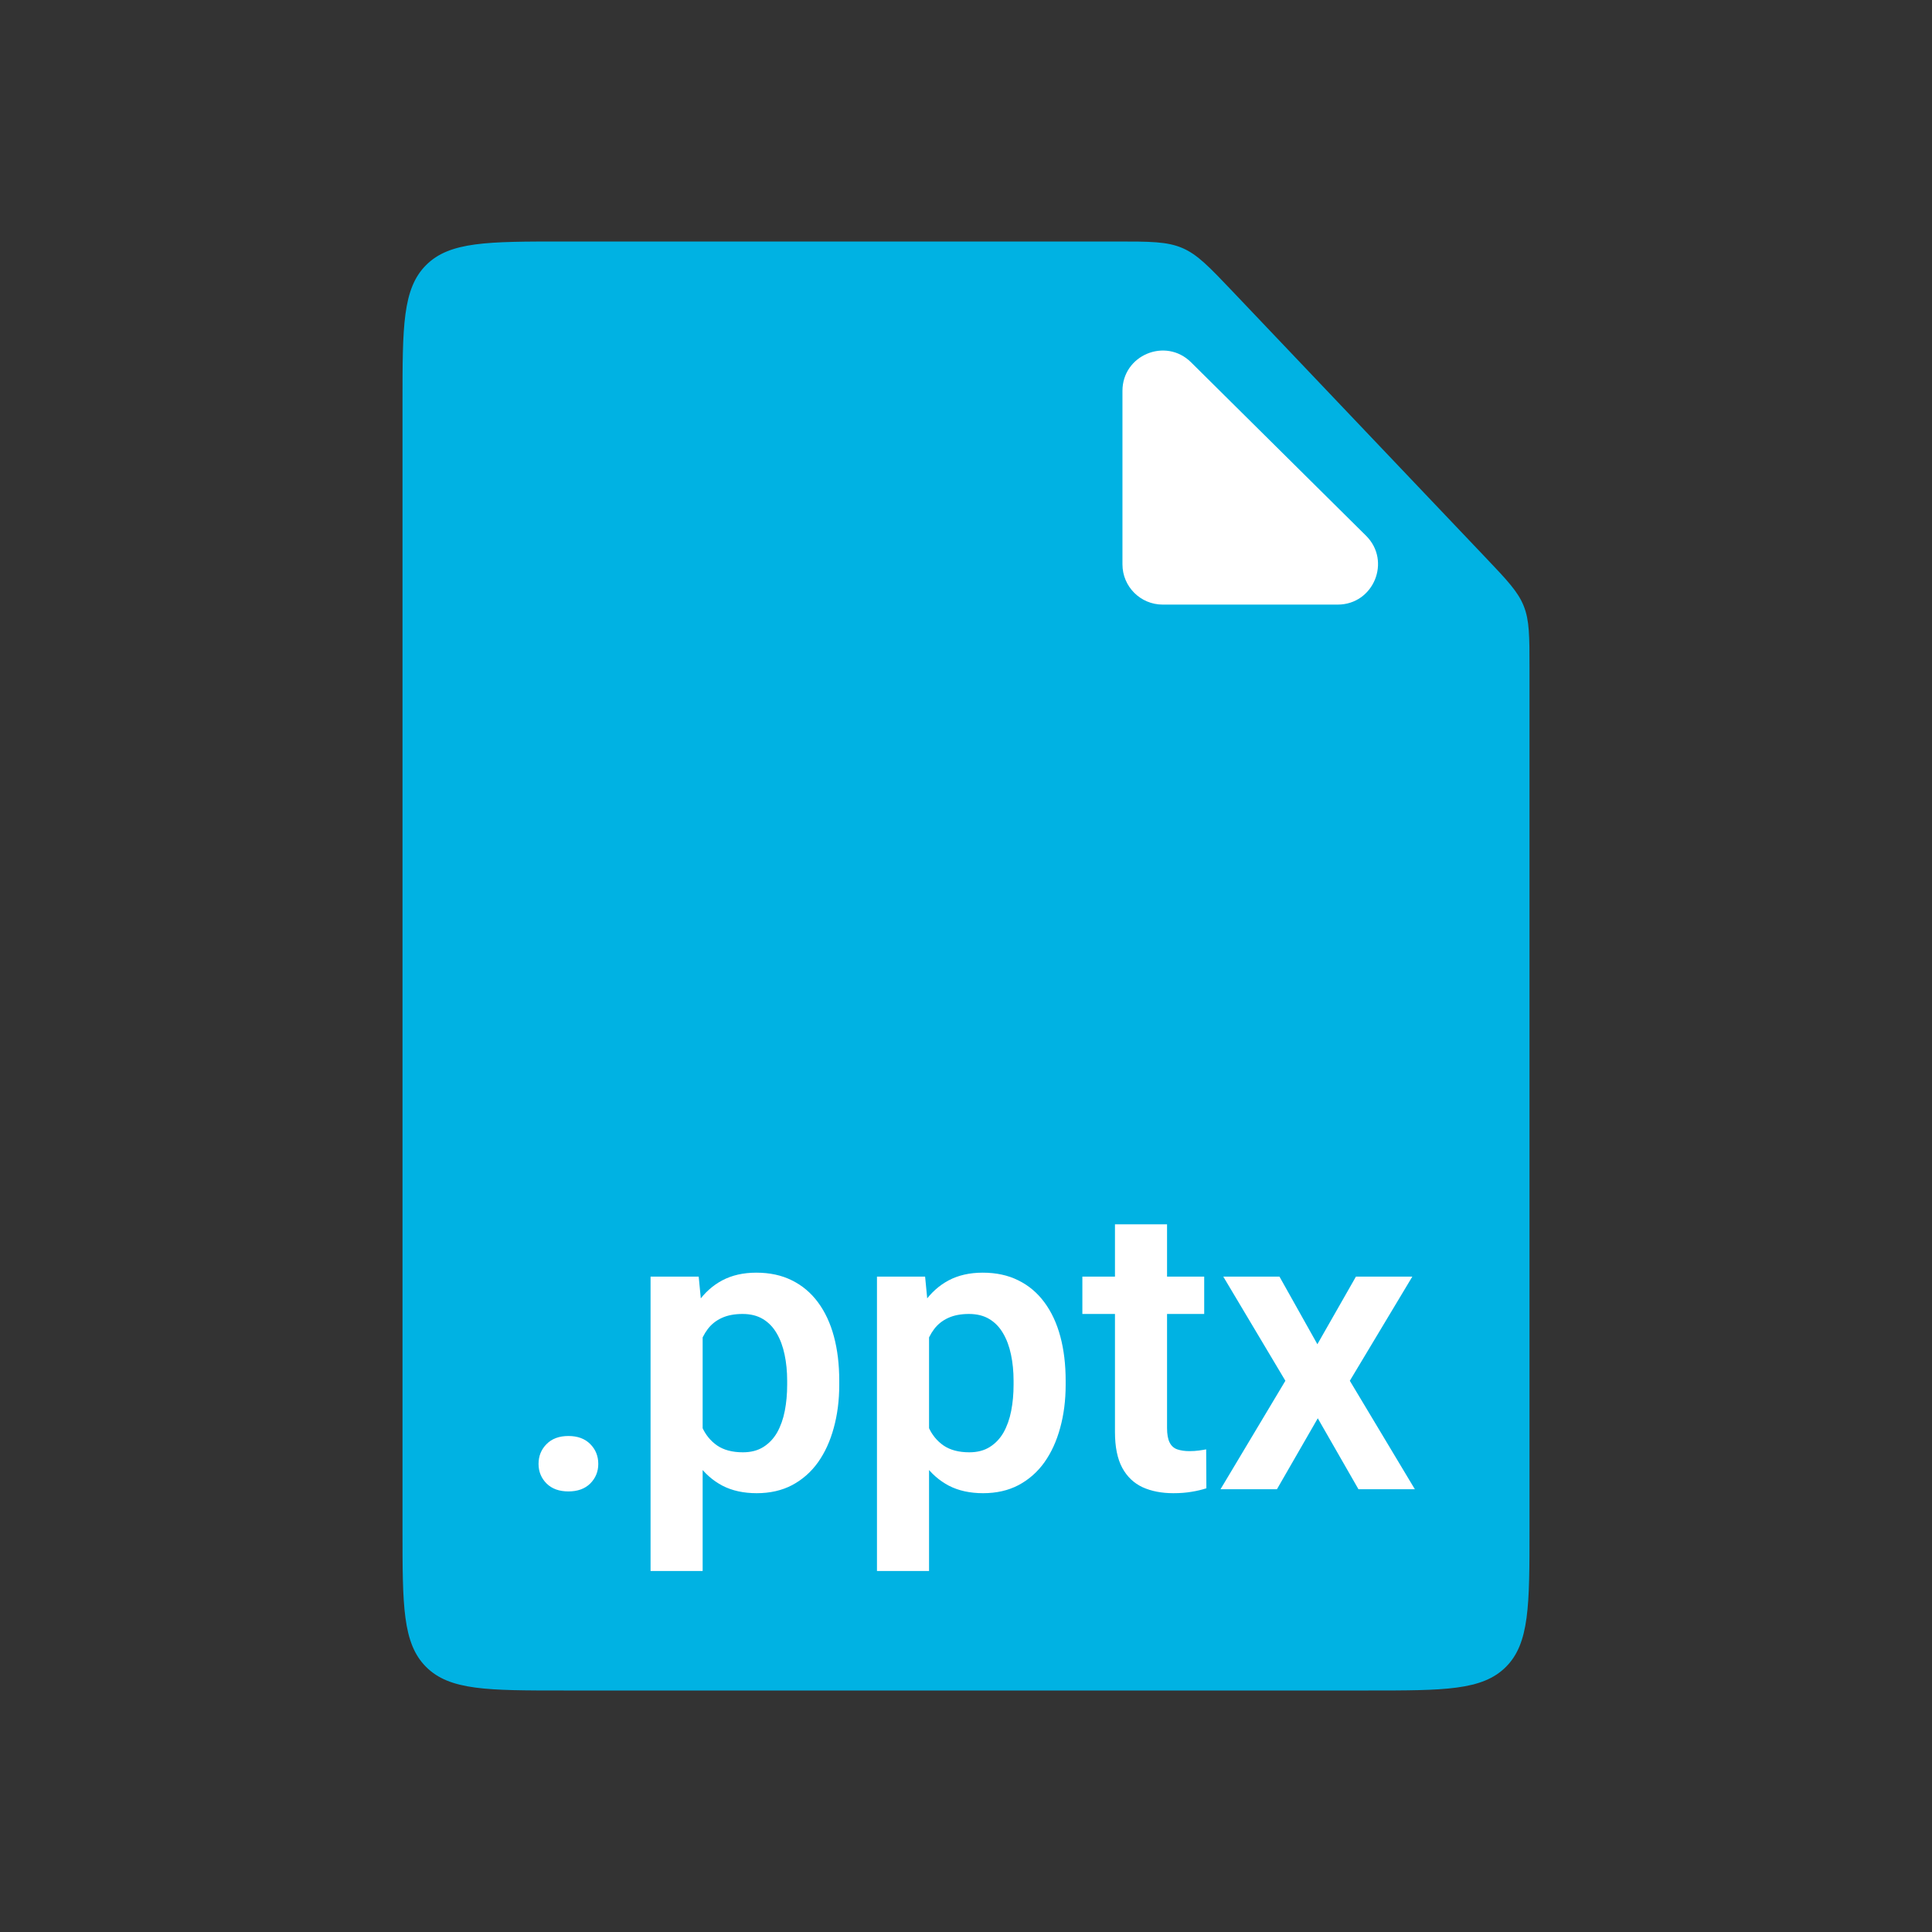 <svg width="48" height="48" viewBox="0 0 48 48" fill="none" xmlns="http://www.w3.org/2000/svg">
<rect x="0" y="0" width="48" height="48" fill="#333333" stroke="none"/>
<path d="M10 10C10 8.114 10 7.172 10.586 6.586C11.172 6 12.114 6 14 6L27.728 6C28.574 6 28.997 6 29.375 6.162C29.753 6.324 30.044 6.631 30.627 7.244L36.899 13.842C37.443 14.414 37.715 14.7 37.857 15.057C38 15.414 38 15.809 38 16.598V38C38 39.886 38 40.828 37.414 41.414C36.828 42 35.886 42 34 42H14C12.114 42 11.172 42 10.586 41.414C10 40.828 10 39.886 10 38V10Z" fill="#00B2E3"/>
<path d="M27.887 14.021V9.711C27.887 8.822 28.959 8.375 29.591 9.001L33.939 13.31C34.573 13.939 34.128 15.021 33.235 15.021H28.887C28.334 15.021 27.887 14.573 27.887 14.021Z" fill="white"/>
<path d="M13.38 36.37C13.38 36.175 13.447 36.01 13.58 35.877C13.713 35.743 13.894 35.677 14.122 35.677C14.35 35.677 14.531 35.743 14.664 35.877C14.797 36.01 14.864 36.175 14.864 36.37C14.864 36.562 14.797 36.725 14.664 36.858C14.531 36.989 14.35 37.054 14.122 37.054C13.894 37.054 13.713 36.989 13.58 36.858C13.447 36.725 13.38 36.562 13.38 36.37ZM17.457 32.732V39.031H16.163V31.717H17.359L17.457 32.732ZM20.851 34.305V34.407C20.851 34.791 20.805 35.148 20.714 35.477C20.626 35.802 20.496 36.087 20.323 36.331C20.151 36.572 19.936 36.761 19.679 36.898C19.425 37.031 19.132 37.098 18.8 37.098C18.474 37.098 18.191 37.036 17.95 36.912C17.709 36.785 17.506 36.606 17.34 36.375C17.174 36.144 17.04 35.875 16.939 35.569C16.842 35.26 16.769 34.923 16.72 34.559V34.231C16.769 33.844 16.842 33.492 16.939 33.177C17.04 32.858 17.174 32.583 17.34 32.352C17.506 32.117 17.708 31.936 17.945 31.81C18.186 31.683 18.468 31.619 18.79 31.619C19.125 31.619 19.42 31.683 19.674 31.81C19.931 31.936 20.148 32.119 20.323 32.356C20.499 32.594 20.631 32.877 20.719 33.206C20.807 33.535 20.851 33.901 20.851 34.305ZM19.557 34.407V34.305C19.557 34.07 19.535 33.854 19.493 33.655C19.451 33.453 19.386 33.278 19.298 33.128C19.21 32.975 19.096 32.856 18.956 32.772C18.816 32.687 18.647 32.645 18.448 32.645C18.25 32.645 18.079 32.677 17.936 32.742C17.792 32.807 17.675 32.9 17.584 33.02C17.493 33.141 17.421 33.284 17.369 33.45C17.32 33.613 17.288 33.794 17.271 33.992V34.803C17.301 35.044 17.358 35.26 17.442 35.452C17.527 35.644 17.651 35.797 17.814 35.911C17.98 36.025 18.194 36.082 18.458 36.082C18.657 36.082 18.826 36.038 18.966 35.95C19.106 35.862 19.22 35.742 19.308 35.589C19.395 35.433 19.459 35.254 19.498 35.052C19.537 34.85 19.557 34.635 19.557 34.407ZM23.082 32.732V39.031H21.788V31.717H22.984L23.082 32.732ZM26.476 34.305V34.407C26.476 34.791 26.43 35.148 26.339 35.477C26.251 35.802 26.121 36.087 25.948 36.331C25.776 36.572 25.561 36.761 25.304 36.898C25.05 37.031 24.757 37.098 24.425 37.098C24.099 37.098 23.816 37.036 23.575 36.912C23.334 36.785 23.131 36.606 22.965 36.375C22.799 36.144 22.665 35.875 22.564 35.569C22.467 35.26 22.394 34.923 22.345 34.559V34.231C22.394 33.844 22.467 33.492 22.564 33.177C22.665 32.858 22.799 32.583 22.965 32.352C23.131 32.117 23.333 31.936 23.57 31.81C23.811 31.683 24.093 31.619 24.415 31.619C24.75 31.619 25.045 31.683 25.299 31.81C25.556 31.936 25.773 32.119 25.948 32.356C26.124 32.594 26.256 32.877 26.344 33.206C26.432 33.535 26.476 33.901 26.476 34.305ZM25.182 34.407V34.305C25.182 34.07 25.16 33.854 25.118 33.655C25.076 33.453 25.011 33.278 24.923 33.128C24.835 32.975 24.721 32.856 24.581 32.772C24.441 32.687 24.272 32.645 24.073 32.645C23.875 32.645 23.704 32.677 23.561 32.742C23.417 32.807 23.3 32.9 23.209 33.02C23.118 33.141 23.046 33.284 22.994 33.45C22.945 33.613 22.913 33.794 22.896 33.992V34.803C22.926 35.044 22.983 35.26 23.067 35.452C23.152 35.644 23.276 35.797 23.439 35.911C23.605 36.025 23.819 36.082 24.083 36.082C24.282 36.082 24.451 36.038 24.591 35.95C24.731 35.862 24.845 35.742 24.933 35.589C25.02 35.433 25.084 35.254 25.123 35.052C25.162 34.85 25.182 34.635 25.182 34.407ZM29.918 31.717V32.645H26.891V31.717H29.918ZM27.701 30.418H28.995V35.477C28.995 35.633 29.016 35.753 29.059 35.838C29.101 35.922 29.164 35.98 29.249 36.009C29.334 36.038 29.435 36.053 29.552 36.053C29.636 36.053 29.715 36.048 29.786 36.038C29.858 36.028 29.918 36.019 29.967 36.009L29.972 36.976C29.864 37.011 29.742 37.041 29.605 37.063C29.472 37.086 29.321 37.098 29.151 37.098C28.862 37.098 28.608 37.049 28.39 36.951C28.172 36.85 28.002 36.689 27.882 36.468C27.761 36.243 27.701 35.947 27.701 35.579V30.418ZM31.788 31.717L32.73 33.397L33.688 31.717H35.089L33.536 34.305L35.152 37H33.751L32.74 35.237L31.725 37H30.323L31.935 34.305L30.392 31.717H31.788Z" fill="white"/>
</svg>

